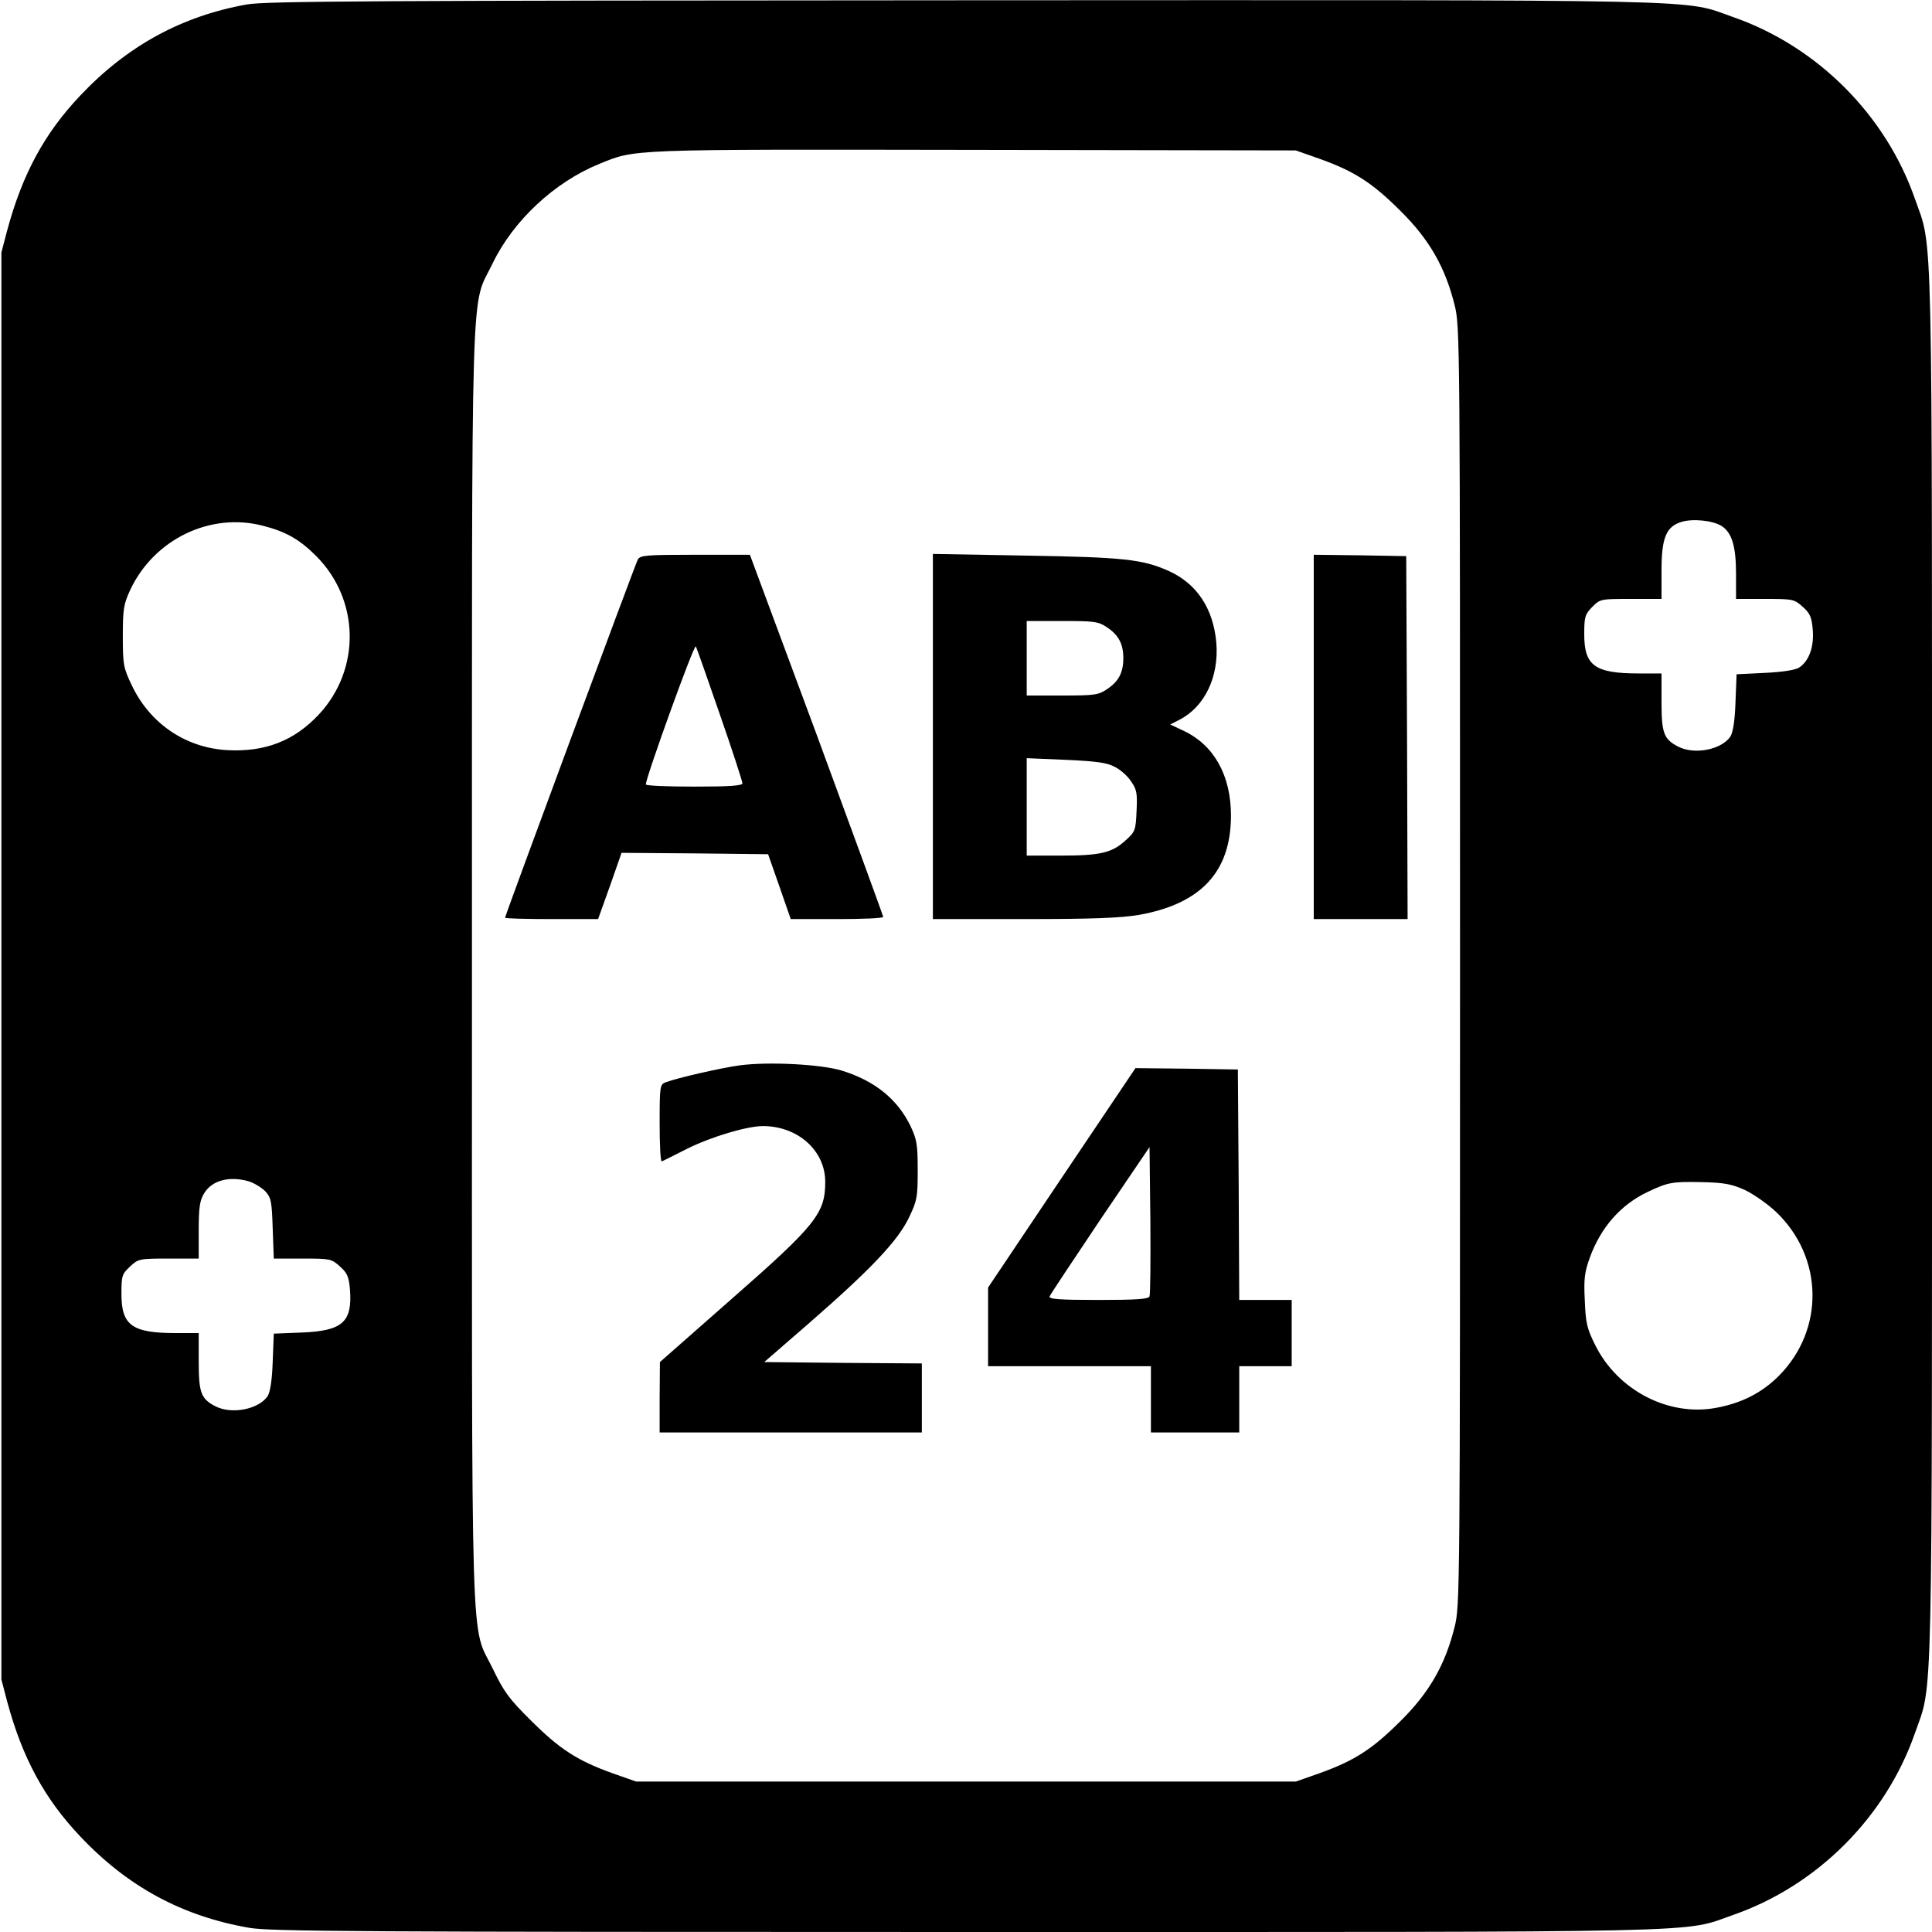 <?xml version="1.0" standalone="no"?>
<!DOCTYPE svg PUBLIC "-//W3C//DTD SVG 20010904//EN"
 "http://www.w3.org/TR/2001/REC-SVG-20010904/DTD/svg10.dtd">
<svg version="1.0" xmlns="http://www.w3.org/2000/svg"
 width="700pt" height="700pt" viewBox="0 0 700 700"
 preserveAspectRatio="xMidYMid meet">
<g transform="translate(0,700) scale(0.1,-0.1)"
fill="#000000" stroke="none">
<path d="M895 6984 c-236 -42 -434 -150 -604 -330 -130 -137 -210 -285 -265
-489 l-21 -80 0 -2585 0 -2585 21 -80 c55 -204 135 -352 265 -489 173 -183
370 -289 613 -331 78 -13 394 -15 2596 -15 2766 0 2591 -4 2780 62 304 106
552 354 658 658 66 189 62 14 62 2780 0 2766 4 2591 -62 2780 -106 304 -354
552 -658 658 -189 66 -12 62 -2789 61 -2133 -1 -2528 -3 -2596 -15z m3888
-560 c125 -45 190 -87 292 -189 104 -103 161 -203 195 -339 20 -78 20 -118 20
-2396 0 -2278 0 -2318 -20 -2396 -34 -136 -91 -236 -195 -339 -102 -102 -167
-144 -292 -189 l-88 -31 -1195 0 -1195 0 -88 31 c-125 45 -190 87 -293 190
-79 78 -98 104 -137 185 -84 174 -77 -46 -77 2549 0 2591 -6 2376 75 2546 75
155 224 294 386 360 133 54 93 53 1354 51 l1170 -2 88 -31z m1455 -1330 c37
-24 52 -73 52 -174 l0 -90 105 0 c101 0 106 -1 136 -28 27 -24 33 -37 37 -84
5 -63 -14 -114 -50 -137 -14 -9 -62 -16 -124 -19 l-102 -5 -4 -101 c-2 -65 -9
-109 -18 -124 -32 -48 -130 -68 -190 -37 -52 27 -60 49 -60 162 l0 103 -82 0
c-160 0 -198 28 -198 142 0 64 3 72 29 99 29 29 31 29 140 29 l111 0 0 103 c0
119 17 159 72 176 42 13 115 5 146 -15z m-5285 1 c83 -21 133 -50 192 -109
159 -159 163 -411 10 -575 -89 -95 -194 -136 -330 -129 -152 8 -282 96 -348
236 -30 63 -32 74 -32 177 0 99 3 116 27 168 86 183 290 282 481 232z m-52
-2375 c19 -6 46 -22 60 -36 21 -23 24 -36 27 -135 l4 -109 104 0 c100 0 105
-1 135 -28 27 -24 33 -37 37 -85 9 -117 -27 -149 -174 -155 l-102 -4 -4 -102
c-2 -65 -9 -109 -18 -124 -32 -48 -130 -68 -190 -37 -52 27 -60 49 -60 162 l0
103 -82 0 c-160 0 -198 28 -198 142 0 65 2 72 31 99 30 28 34 29 140 29 l109
0 0 103 c0 84 4 108 20 134 28 46 90 63 161 43z m5422 -32 c31 -15 81 -50 111
-78 173 -164 178 -427 11 -595 -62 -62 -135 -99 -228 -116 -172 -32 -357 64
-438 229 -29 58 -34 80 -37 160 -4 78 -1 102 18 155 40 110 112 192 209 238
75 36 91 38 196 36 84 -2 109 -7 158 -29z"/>
<path d="M2311 4973 c-10 -19 -481 -1290 -481 -1298 0 -3 76 -5 169 -5 l168 0
43 120 42 120 266 -2 265 -3 41 -117 41 -118 168 0 c92 0 167 3 167 8 0 4
-109 301 -241 660 l-242 652 -198 0 c-179 0 -199 -2 -208 -17z m298 -564 c45
-129 81 -241 81 -247 0 -9 -47 -12 -175 -12 -96 0 -175 3 -175 8 0 25 175 510
181 500 4 -7 43 -119 88 -249z"/>
<path d="M3380 4331 l0 -661 329 0 c251 0 349 4 417 15 225 40 334 156 334
360 0 145 -61 254 -169 306 l-51 24 33 17 c92 47 144 156 134 279 -11 125 -71
215 -174 261 -95 42 -164 49 -515 55 l-338 6 0 -662z m631 396 c42 -28 59 -60
59 -112 0 -52 -17 -84 -59 -112 -31 -21 -45 -23 -162 -23 l-129 0 0 135 0 135
129 0 c117 0 131 -2 162 -23z m27 -505 c21 -10 48 -34 60 -53 21 -30 23 -43
20 -107 -3 -70 -5 -76 -40 -107 -49 -45 -91 -55 -235 -55 l-123 0 0 177 0 176
141 -6 c110 -5 149 -10 177 -25z"/>
<path d="M4760 4330 l0 -660 170 0 170 0 -2 658 -3 657 -167 3 -168 2 0 -660z"/>
<path d="M2680 3140 c-67 -9 -228 -46 -267 -61 -22 -8 -23 -12 -23 -150 0 -77
3 -139 8 -137 4 2 45 22 92 46 86 43 217 82 274 82 127 0 226 -89 226 -202 0
-114 -33 -156 -340 -425 l-259 -228 -1 -127 0 -128 475 0 475 0 0 125 0 125
-285 2 -286 3 167 145 c218 190 319 296 358 380 29 60 31 73 31 170 0 93 -3
111 -26 160 -47 97 -129 164 -249 201 -75 23 -266 33 -370 19z"/>
<path d="M3847 2733 l-267 -398 0 -142 0 -143 295 0 295 0 0 -120 0 -120 160
0 160 0 0 120 0 120 95 0 95 0 0 120 0 120 -95 0 -95 0 -2 418 -3 417 -186 3
-185 2 -267 -397z m318 -430 c-3 -10 -49 -13 -186 -13 -141 0 -180 3 -176 13
2 6 85 131 183 277 l179 264 3 -264 c1 -146 0 -270 -3 -277z"/>
</g>
</svg>
